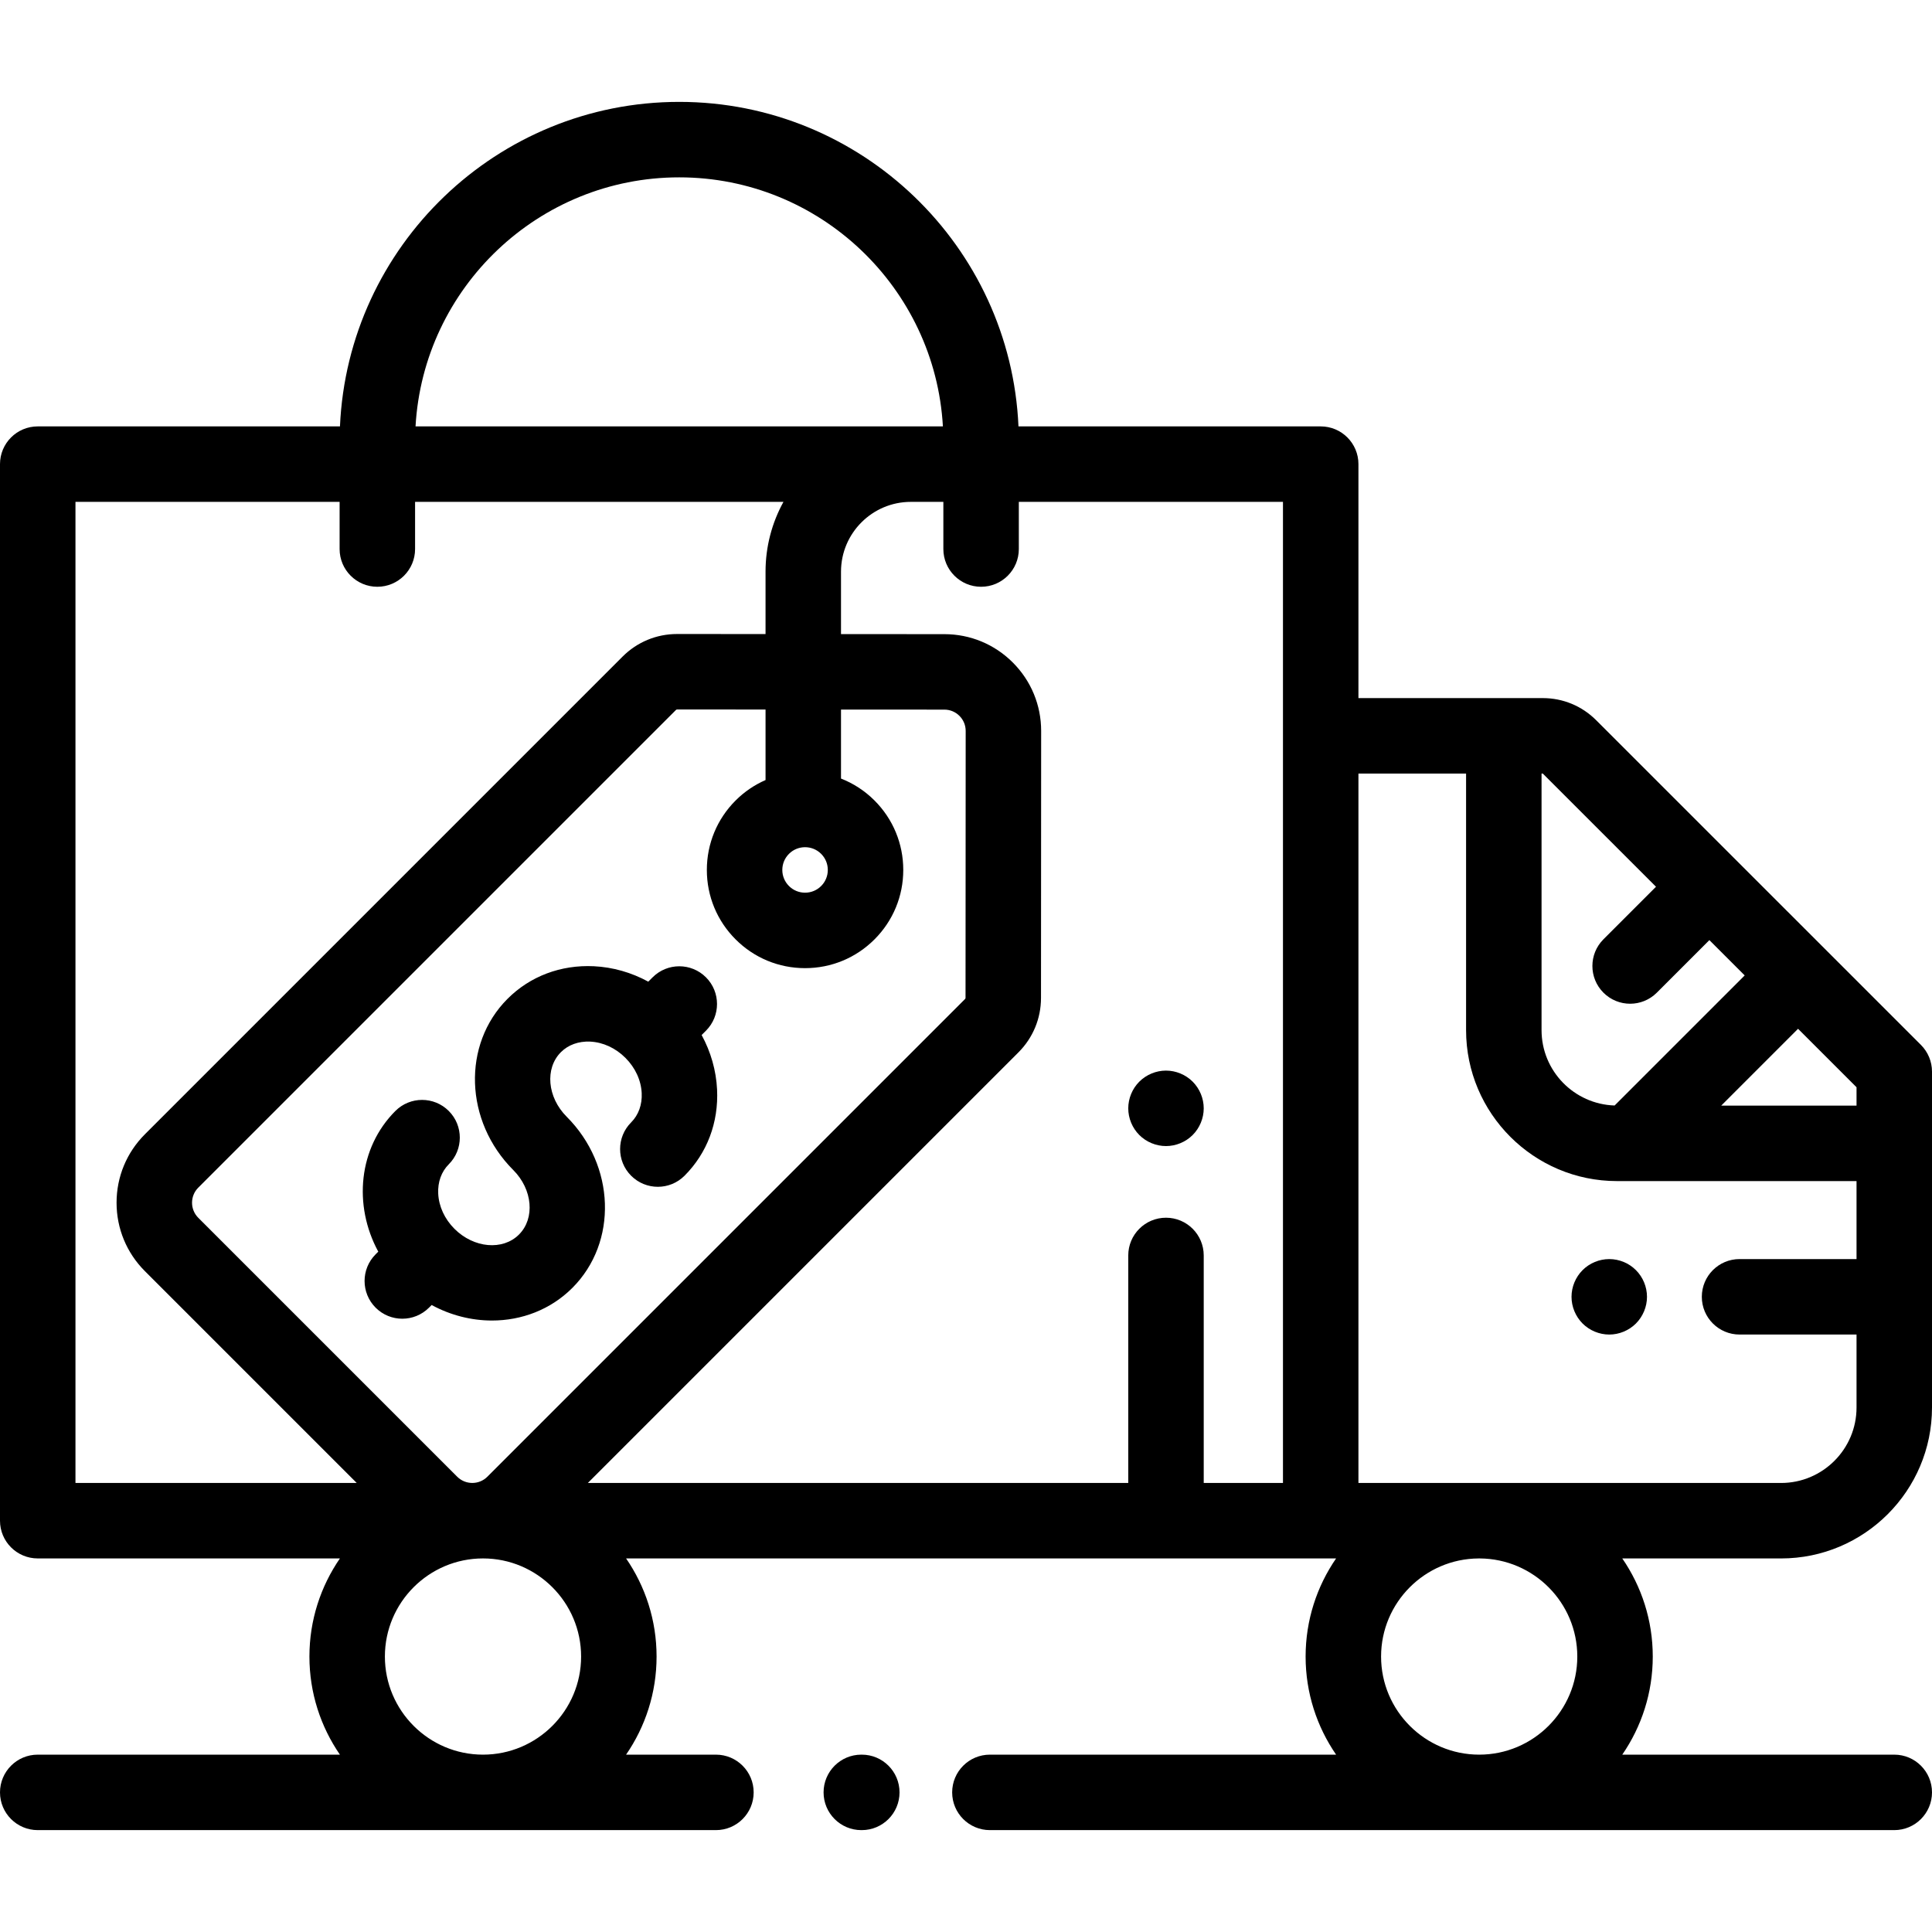 <?xml version="1.0" encoding="iso-8859-1"?>
<!-- Generator: Adobe Illustrator 19.0.0, SVG Export Plug-In . SVG Version: 6.00 Build 0)  -->
<svg version="1.1" id="Capa_1" xmlns="http://www.w3.org/2000/svg" xmlns:xlink="http://www.w3.org/1999/xlink" x="0px" y="0px"
	 viewBox="0 0 512 512" style="enable-background:new 0 0 512 512;" xml:space="preserve">
<g>
	<g>
		<path d="M512,373.004v-89.015c0-2.652-1.054-5.196-2.93-7.071l-86.072-86.058c-3.777-3.776-8.799-5.856-14.142-5.856H360V123
			c0-5.522-4.478-10-10-10h-80.094c-2.1-47.777-41.621-86-89.906-86c-48.285,0-87.806,38.223-89.906,86H10c-5.522,0-10,4.478-10,10
			v280c0,5.522,4.478,10,10,10h80.08c-5.091,7.402-8.08,16.357-8.08,26s2.988,18.598,8.08,26H10c-5.522,0-10,4.478-10,10
			c0,5.522,4.478,10,10,10h179.728c5.522,0,10-4.478,10-10c0-5.522-4.478-10-10-10H165.92c5.091-7.402,8.08-16.357,8.08-26
			s-2.988-18.598-8.08-26l188.156,0.004C348.987,420.405,346,429.359,346,439c0,9.643,2.988,18.598,8.08,26h-91.747
			c-5.522,0-10,4.478-10,10c0,5.522,4.478,10,10,10H502c5.522,0,10-4.478,10-10c0-5.522-4.478-10-10-10h-72.08
			c5.091-7.402,8.08-16.357,8.08-26c0-9.641-2.987-18.595-8.077-25.996H472C494.056,413.004,512,395.06,512,373.004z M180,47
			c37.254,0,67.797,29.257,69.878,66h-4.002h-4.5H110.122C112.203,76.257,142.746,47,180,47z M194.944,248.945
			c4.915,4.917,11.452,7.624,18.404,7.624c6.952,0,13.488-2.707,18.403-7.623c0,0,0.001,0,0.001-0.001
			c4.916-4.915,7.623-11.451,7.623-18.403c0-6.952-2.707-13.489-7.623-18.405c-2.61-2.61-5.642-4.543-8.877-5.811v-18.284
			l27.392,0.015c1.51,0.001,2.929,0.59,3.996,1.658c1.067,1.067,1.654,2.487,1.653,3.997l-0.04,70.732c0,0.001,0,0.002,0,0.002
			c0,0.113-0.046,0.225-0.127,0.305L129.157,391.345c-2.204,2.206-5.791,2.202-7.993,0l-68.618-68.618
			c-2.204-2.203-2.204-5.789,0-7.992l126.591-126.59c0.081-0.081,0.189-0.126,0.305-0.126l23.435,0.013v18.689h-0.001
			c-2.879,1.262-5.578,3.063-7.932,5.416c-4.916,4.916-7.623,11.453-7.623,18.405C187.321,237.494,190.028,244.031,194.944,248.945z
			 M207.321,230.543c0-1.61,0.627-3.124,1.766-4.263c1.175-1.175,2.718-1.763,4.262-1.763s3.087,0.588,4.262,1.763
			c1.139,1.139,1.766,2.652,1.766,4.263c0,1.609-0.626,3.123-1.765,4.262c0,0-0.001,0-0.001,0.001
			c-1.139,1.139-2.652,1.765-4.262,1.765s-3.123-0.626-4.263-1.766C207.947,233.666,207.321,232.153,207.321,230.543z M20,393V133
			h70v12.5c0,5.522,4.478,10,10,10c5.522,0,10-4.478,10-10V133h97.624c-3.023,5.494-4.748,11.799-4.748,18.5v16.531l-23.425-0.013
			c-0.003,0-0.005,0-0.008,0c-5.461,0-10.594,2.126-14.451,5.985L38.403,300.592c-4.845,4.845-7.513,11.287-7.513,18.139
			c0,6.852,2.668,13.294,7.513,18.139L94.535,393H20z M128,465c-14.337,0-26-11.663-26-26c0-14.337,11.663-26,26-26
			c14.337,0,26,11.663,26,26C154,453.337,142.337,465,128,465z M340,393h-21v-60.291c0-5.522-4.478-10-10-10
			c-5.522,0-10,4.478-10,10V393H155.787l114.105-114.105c3.856-3.857,5.982-8.984,5.984-14.438l0.04-70.732
			c0.004-6.853-2.661-13.296-7.503-18.144c-4.843-4.848-11.283-7.52-18.135-7.523l-27.403-0.015V151.5
			c0-10.201,8.299-18.5,18.5-18.5h4.5H250v12.5c0,5.522,4.478,10,10,10c5.522,0,10-4.478,10-10V133h70V393z M492,288.132V293
			h-35.857l20.361-20.361L492,288.132z M408.527,205.002h0.33l30.001,29.997l-13.929,13.929c-3.905,3.905-3.905,10.237,0,14.143
			C426.882,265.023,429.44,266,432,266s5.118-0.977,7.071-2.929l13.931-13.931l9.359,9.357l-34.471,34.47
			c-10.732-0.34-19.363-9.154-19.363-19.968V205.002z M392,465c-14.337,0-26-11.663-26-26c0-14.285,11.58-25.912,25.846-25.996
			h0.309C406.42,413.088,418,424.715,418,439C418,453.337,406.337,465,392,465z M392.154,393.004c-0.051,0-0.102-0.004-0.154-0.004
			s-0.103,0.004-0.154,0.004H360v-188l28.526-0.001V273c0,22.056,17.944,40,40,40H492v20.667h-31c-5.522,0-10,4.478-10,10
			c0,5.522,4.478,10,10,10h31v19.337c0,11.028-8.972,20-20,20H392.154z"/>
	</g>
</g>
<g>
	<g>
		<path d="M228.386,465h-0.13c-5.522,0-10,4.478-10,10c0,5.522,4.478,10,10,10h0.13c5.522,0,10-4.478,10-10
			C238.386,469.478,233.908,465,228.386,465z"/>
	</g>
</g>
<g>
	<g>
		<path d="M190.031,288.725c-0.246-5.062-1.663-9.978-4.09-14.432l1.148-1.148c3.905-3.905,3.905-10.237,0-14.143
			c-3.906-3.904-10.236-3.904-14.143,0l-1.146,1.149c-4.454-2.427-9.37-3.844-14.432-4.09c-8.744-0.413-16.872,2.641-22.861,8.631
			c-12.093,12.094-11.414,32.45,1.514,45.378v0.001c5.131,5.132,5.81,12.801,1.514,17.097c-4.297,4.296-11.966,3.616-17.096-1.514
			c-2.613-2.613-4.144-5.933-4.31-9.346c-0.147-3.047,0.846-5.8,2.796-7.75c3.905-3.905,3.905-10.237,0-14.143
			c-3.906-3.904-10.236-3.904-14.143,0c-9.789,9.79-11.207,24.992-4.536,37.288l-0.701,0.701c-3.905,3.905-3.905,10.237,0,14.143
			c1.953,1.952,4.512,2.929,7.071,2.929c2.559,0,5.118-0.977,7.071-2.929l0.703-0.703c5.033,2.73,10.551,4.11,15.987,4.11
			c7.845,0,15.517-2.862,21.299-8.645c12.093-12.094,11.414-32.451-1.514-45.38v-0.001c-5.131-5.131-5.81-12.8-1.514-17.096
			c1.949-1.95,4.693-2.932,7.75-2.796c3.413,0.166,6.732,1.696,9.347,4.311c2.613,2.613,4.144,5.933,4.31,9.346
			c0.147,3.048-0.846,5.8-2.796,7.75c-3.905,3.905-3.905,10.237,0,14.143c1.953,1.952,4.512,2.929,7.071,2.929
			c2.559,0,5.118-0.977,7.071-2.929C187.39,305.597,190.455,297.478,190.031,288.725z"/>
	</g>
</g>
<g>
	<g>
		<path d="M316.069,286.65c-1.859-1.859-4.439-2.93-7.069-2.93s-5.21,1.07-7.07,2.93c-1.86,1.86-2.93,4.44-2.93,7.07
			s1.069,5.21,2.93,7.07c1.86,1.859,4.44,2.93,7.07,2.93s5.21-1.07,7.069-2.93c1.86-1.86,2.931-4.44,2.931-7.07
			S317.93,288.51,316.069,286.65z"/>
	</g>
</g>
<g>
	<g>
		<path d="M433.54,336.6c-1.86-1.87-4.44-2.93-7.07-2.93s-5.21,1.06-7.07,2.93c-1.859,1.86-2.93,4.431-2.93,7.07
			c0,2.63,1.07,5.21,2.93,7.07s4.44,2.93,7.07,2.93s5.21-1.07,7.07-2.93c1.859-1.87,2.93-4.44,2.93-7.07S435.4,338.46,433.54,336.6z
			"/>
	</g>
</g>
<g>
</g>
<g>
</g>
<g>
</g>
<g>
</g>
<g>
</g>
<g>
</g>
<g>
</g>
<g>
</g>
<g>
</g>
<g>
</g>
<g>
</g>
<g>
</g>
<g>
</g>
<g>
</g>
<g>
</g>
</svg>
